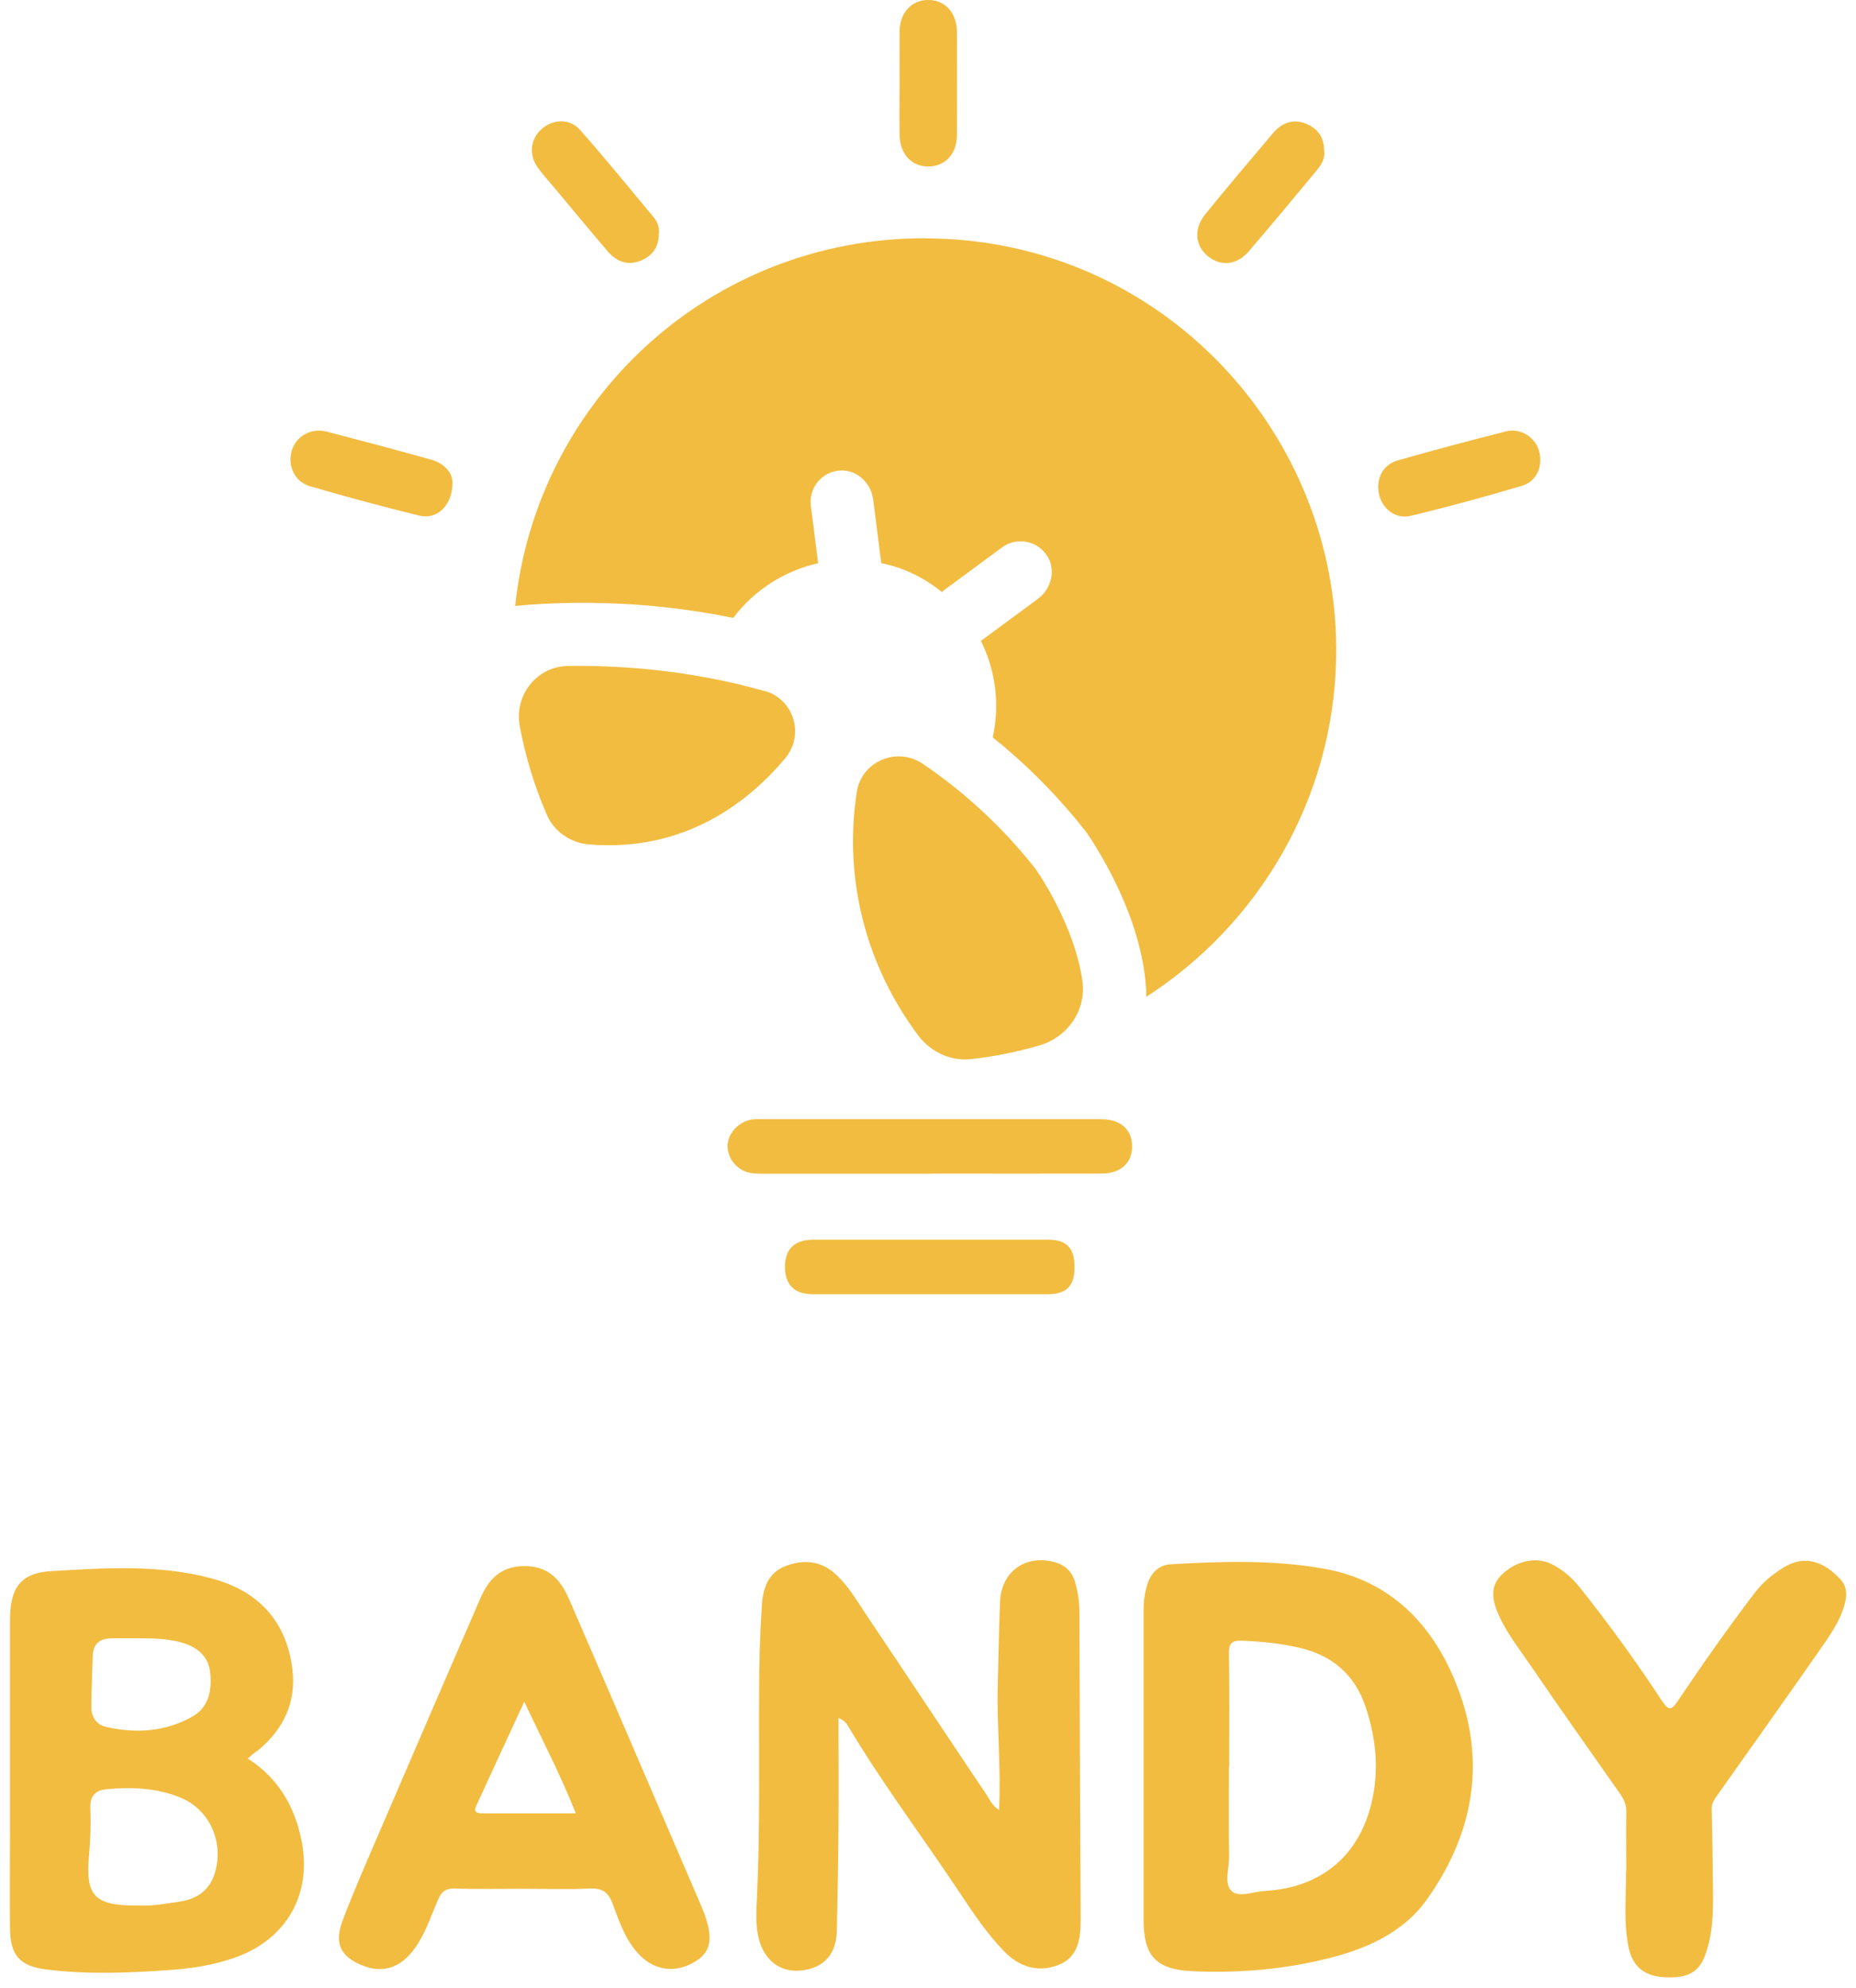 <svg width="155" height="166" viewBox="0 0 155 166" fill="none" xmlns="http://www.w3.org/2000/svg">
<g clip-path="url(#clip0_2053_30764)">
<path d="M83.435 151.11C83.615 147.54 83.235 144.12 83.325 140.69C83.385 138.38 83.425 136.06 83.515 133.75C83.605 131.28 85.525 129.82 87.925 130.38C88.835 130.59 89.505 131.12 89.775 132.06C90.025 132.91 90.145 133.77 90.145 134.65C90.175 143.07 90.205 151.49 90.245 159.91C90.245 160.11 90.245 160.31 90.245 160.51C90.225 162.06 89.955 163.51 88.265 164.1C86.585 164.69 85.095 164.17 83.895 162.95C82.435 161.46 81.285 159.73 80.135 158C77.045 153.35 73.675 148.89 70.815 144.09C70.665 143.83 70.455 143.61 70.025 143.43C70.025 146.4 70.045 149.37 70.025 152.35C70.005 155.3 69.955 158.25 69.885 161.2C69.845 163.19 68.765 164.34 66.845 164.52C65.145 164.67 63.845 163.67 63.375 161.88C63.075 160.74 63.165 159.58 63.215 158.43C63.485 152.73 63.365 147.02 63.395 141.32C63.395 138.84 63.465 136.37 63.635 133.91C63.735 132.53 64.185 131.29 65.595 130.75C67.065 130.19 68.485 130.27 69.735 131.38C70.825 132.35 71.535 133.61 72.335 134.8C75.695 139.8 79.015 144.82 82.375 149.82C82.655 150.24 82.845 150.74 83.445 151.12L83.435 151.11Z" fill="#F2BC40"/>
<path d="M95.505 147.36C95.505 143.05 95.505 138.74 95.505 134.43C95.505 133.66 95.605 132.92 95.845 132.19C96.155 131.28 96.815 130.65 97.755 130.6C102.055 130.35 106.385 130.21 110.625 130.98C115.645 131.88 119.145 135.06 121.215 139.65C124.225 146.3 123.345 152.67 119.195 158.54C117.145 161.44 113.965 162.77 110.595 163.58C106.965 164.45 103.275 164.74 99.555 164.57C96.545 164.43 95.505 163.29 95.505 160.3C95.505 155.99 95.505 151.68 95.505 147.37V147.36ZM102.655 147.48H102.635C102.635 149.99 102.615 152.51 102.645 155.02C102.655 156 102.195 157.27 102.865 157.89C103.475 158.45 104.685 157.92 105.635 157.87C110.375 157.6 113.565 154.89 114.585 150.33C115.175 147.69 114.905 145.11 114.065 142.56C113.135 139.75 111.195 138.15 108.355 137.53C106.835 137.19 105.295 137.04 103.735 136.98C102.925 136.95 102.615 137.15 102.635 138.02C102.685 141.17 102.655 144.33 102.655 147.48Z" fill="#F2BC40"/>
<path d="M20.695 146.82C23.225 148.44 24.595 150.78 25.175 153.64C26.075 158.09 23.985 161.86 19.695 163.41C17.915 164.05 16.065 164.34 14.195 164.47C10.735 164.72 7.265 164.86 3.805 164.42C1.625 164.14 0.855 163.2 0.835 161C0.805 158.25 0.835 155.49 0.835 152.74C0.835 146.91 0.835 141.09 0.835 135.26C0.835 132.6 1.685 131.32 4.275 131.17C8.755 130.91 13.285 130.59 17.715 131.79C21.615 132.85 23.955 135.38 24.425 139.43C24.735 142.12 23.685 144.34 21.625 146.07C21.475 146.2 21.305 146.3 21.145 146.42C21.025 146.52 20.905 146.62 20.705 146.8L20.695 146.82ZM11.785 159.09C12.695 159.14 13.795 158.94 14.895 158.78C16.425 158.57 17.545 157.85 17.985 156.23C18.665 153.73 17.495 151.09 15.115 150.1C13.125 149.26 11.015 149.19 8.895 149.38C7.945 149.47 7.505 149.96 7.545 150.97C7.595 152.28 7.555 153.59 7.435 154.9C7.125 158.28 7.895 159.08 11.325 159.09C11.405 159.09 11.485 159.09 11.775 159.09H11.785ZM11.515 136.78C10.795 136.78 10.085 136.78 9.365 136.78C8.375 136.78 7.775 137.2 7.745 138.25C7.705 139.68 7.635 141.11 7.625 142.54C7.625 143.34 8.055 143.98 8.805 144.16C11.315 144.75 13.805 144.59 16.075 143.31C17.435 142.54 17.715 141.1 17.555 139.65C17.405 138.2 16.385 137.46 15.055 137.1C13.885 136.79 12.695 136.78 11.505 136.78H11.515Z" fill="#F2BC40"/>
<path d="M43.815 157.69C41.865 157.69 39.905 157.73 37.955 157.67C37.235 157.65 36.885 157.92 36.605 158.55C36.015 159.9 35.575 161.31 34.725 162.54C33.435 164.42 31.755 164.89 29.755 163.86C28.365 163.14 27.945 162.1 28.625 160.3C29.585 157.77 30.685 155.29 31.755 152.8C34.525 146.36 37.305 139.92 40.095 133.49C40.785 131.9 41.755 130.78 43.735 130.75C45.785 130.72 46.805 131.87 47.515 133.49C50.265 139.81 52.975 146.15 55.705 152.48C56.615 154.6 57.535 156.72 58.445 158.85C58.615 159.25 58.795 159.66 58.925 160.07C59.555 161.97 59.305 163 58.065 163.76C56.475 164.74 54.775 164.55 53.485 163.29C52.245 162.07 51.735 160.45 51.145 158.9C50.765 157.9 50.215 157.62 49.185 157.67C47.395 157.76 45.595 157.69 43.795 157.69H43.815ZM43.785 142.07C42.375 145.12 41.055 147.96 39.755 150.8C39.515 151.33 39.885 151.39 40.295 151.39C42.835 151.39 45.375 151.39 48.085 151.39C46.825 148.2 45.295 145.3 43.785 142.07Z" fill="#F2BC40"/>
<path d="M135.815 156.23C135.815 154.55 135.795 152.88 135.815 151.2C135.815 150.64 135.605 150.21 135.305 149.77C132.805 146.21 130.295 142.67 127.845 139.08C126.905 137.7 125.855 136.39 125.165 134.84C124.475 133.32 124.555 132.28 125.455 131.43C126.675 130.28 128.325 129.94 129.635 130.61C130.535 131.07 131.285 131.72 131.915 132.51C134.355 135.57 136.645 138.73 138.795 142C139.335 142.82 139.575 142.84 140.125 142C142.195 138.92 144.325 135.89 146.575 132.94C147.215 132.1 148.015 131.46 148.895 130.9C150.705 129.75 152.325 130.38 153.685 131.84C154.205 132.4 154.285 133.08 154.075 133.85C153.665 135.4 152.745 136.65 151.855 137.92C149.055 141.94 146.205 145.94 143.375 149.94C143.145 150.27 142.935 150.58 142.945 151.02C142.995 152.81 143.025 154.61 143.035 156.4C143.055 158.59 143.195 160.79 142.515 162.92C141.975 164.62 141.065 165.15 139.135 165.08C137.425 165.02 136.385 164.28 136.025 162.65C135.565 160.53 135.815 158.36 135.795 156.21L135.815 156.23Z" fill="#F2BC40"/>
<path d="M77.775 97.99C73.105 97.99 68.445 97.99 63.775 97.99C63.335 97.99 62.885 97.99 62.475 97.88C61.425 97.6 60.695 96.57 60.765 95.56C60.835 94.57 61.715 93.64 62.765 93.47C62.995 93.43 63.245 93.44 63.485 93.44C72.975 93.44 82.465 93.44 91.955 93.44C93.455 93.44 94.385 94.17 94.525 95.38C94.705 96.93 93.725 97.97 92.005 97.98C87.255 97.99 82.515 97.98 77.765 97.98L77.775 97.99Z" fill="#F2BC40"/>
<path d="M77.685 108.05C74.415 108.05 71.145 108.05 67.875 108.05C66.355 108.05 65.575 107.28 65.555 105.81C65.535 104.3 66.345 103.5 67.925 103.5C74.465 103.5 81.005 103.5 87.545 103.5C89.085 103.5 89.745 104.2 89.735 105.8C89.735 107.38 89.065 108.05 87.495 108.05C84.225 108.05 80.955 108.05 77.685 108.05Z" fill="#F2BC40"/>
<path d="M37.795 40.25C37.795 42.22 36.485 43.41 35.015 43.05C31.965 42.3 28.925 41.48 25.905 40.6C24.595 40.22 24.005 38.91 24.365 37.63C24.705 36.42 25.975 35.7 27.305 36.04C30.195 36.79 33.075 37.56 35.955 38.36C37.115 38.68 37.775 39.46 37.785 40.25H37.795Z" fill="#F2BC40"/>
<path d="M115.095 40.74C115.095 39.55 115.685 38.73 116.795 38.42C119.785 37.57 122.785 36.77 125.795 36.01C126.975 35.71 128.195 36.5 128.525 37.62C128.885 38.86 128.365 40.18 127.125 40.55C124.035 41.47 120.925 42.32 117.795 43.07C116.385 43.41 115.125 42.21 115.105 40.74H115.095Z" fill="#F2BC40"/>
<path d="M55.025 19.42C55.045 20.61 54.495 21.35 53.535 21.75C52.435 22.21 51.495 21.85 50.755 20.99C49.275 19.26 47.835 17.51 46.375 15.77C45.865 15.16 45.315 14.57 44.865 13.92C44.145 12.87 44.315 11.59 45.225 10.78C46.185 9.93 47.585 9.87 48.455 10.86C50.565 13.25 52.575 15.72 54.615 18.17C54.925 18.55 55.055 19.01 55.035 19.41L55.025 19.42Z" fill="#F2BC40"/>
<path d="M110.605 12.68C110.645 13.22 110.365 13.74 109.975 14.21C108.085 16.47 106.215 18.75 104.285 20.99C103.295 22.14 101.955 22.26 100.885 21.4C99.805 20.53 99.665 19.11 100.645 17.9C102.505 15.61 104.415 13.36 106.315 11.11C107.055 10.24 108.005 9.89 109.095 10.34C110.055 10.74 110.605 11.48 110.585 12.68H110.605Z" fill="#F2BC40"/>
<path d="M75.125 6.92C75.125 5.49 75.115 4.05 75.125 2.62C75.145 1.07 76.105 0.02 77.485 -0C78.915 -0.02 79.905 1.05 79.915 2.67C79.925 5.54 79.935 8.41 79.915 11.28C79.915 12.84 78.945 13.88 77.555 13.9C76.125 13.92 75.145 12.86 75.125 11.23C75.105 9.8 75.125 8.36 75.125 6.93V6.92Z" fill="#F2BC40"/>
<path d="M77.295 19.89C59.345 19.85 44.835 33.34 43.025 50.59C46.455 50.26 53.285 49.95 61.235 51.59C62.995 49.25 65.525 47.65 68.325 47.02L67.715 42.22C67.525 40.7 68.675 39.32 70.255 39.28C71.625 39.25 72.755 40.36 72.925 41.72L73.595 47.01C74.125 47.13 74.655 47.26 75.175 47.45C76.475 47.92 77.635 48.6 78.665 49.43C78.725 49.37 78.785 49.31 78.855 49.26L83.685 45.7C84.915 44.79 86.685 45.13 87.495 46.48C88.195 47.66 87.775 49.19 86.675 50L81.955 53.48C81.955 53.48 81.925 53.49 81.915 53.5C83.125 55.94 83.525 58.77 82.905 61.56C85.605 63.73 88.205 66.29 90.615 69.34L90.695 69.44C90.955 69.81 95.645 76.49 95.735 83.22C105.075 77.2 111.365 66.77 111.585 54.93C111.945 36.22 96.975 19.95 77.295 19.9V19.89Z" fill="#F2BC40"/>
<path d="M77.045 63.76C74.915 62.32 71.945 63.56 71.555 66.11C70.405 73.56 72.435 80.78 76.685 86.45C77.725 87.84 79.425 88.62 81.145 88.42C83.095 88.2 84.995 87.81 86.835 87.27C89.145 86.59 90.705 84.38 90.405 81.99C89.935 78.28 87.695 74.27 86.455 72.51C83.585 68.88 80.385 66.02 77.045 63.76Z" fill="#F2BC40"/>
<path d="M63.865 57.7C57.495 55.89 51.565 55.54 47.425 55.6C44.815 55.64 42.935 58.05 43.405 60.61C43.875 63.17 44.655 65.69 45.665 68.02C46.285 69.44 47.655 70.38 49.195 70.5C57.185 71.16 62.525 66.94 65.565 63.32C67.215 61.36 66.315 58.38 63.855 57.68L63.865 57.7Z" fill="#F2BC40"/>
</g>
<defs>
<clipPath id="clip0_2053_30764">
<rect width="153.35" height="165.11" fill="white" transform="translate(0.825)"/>
</clipPath>
</defs>
</svg>
